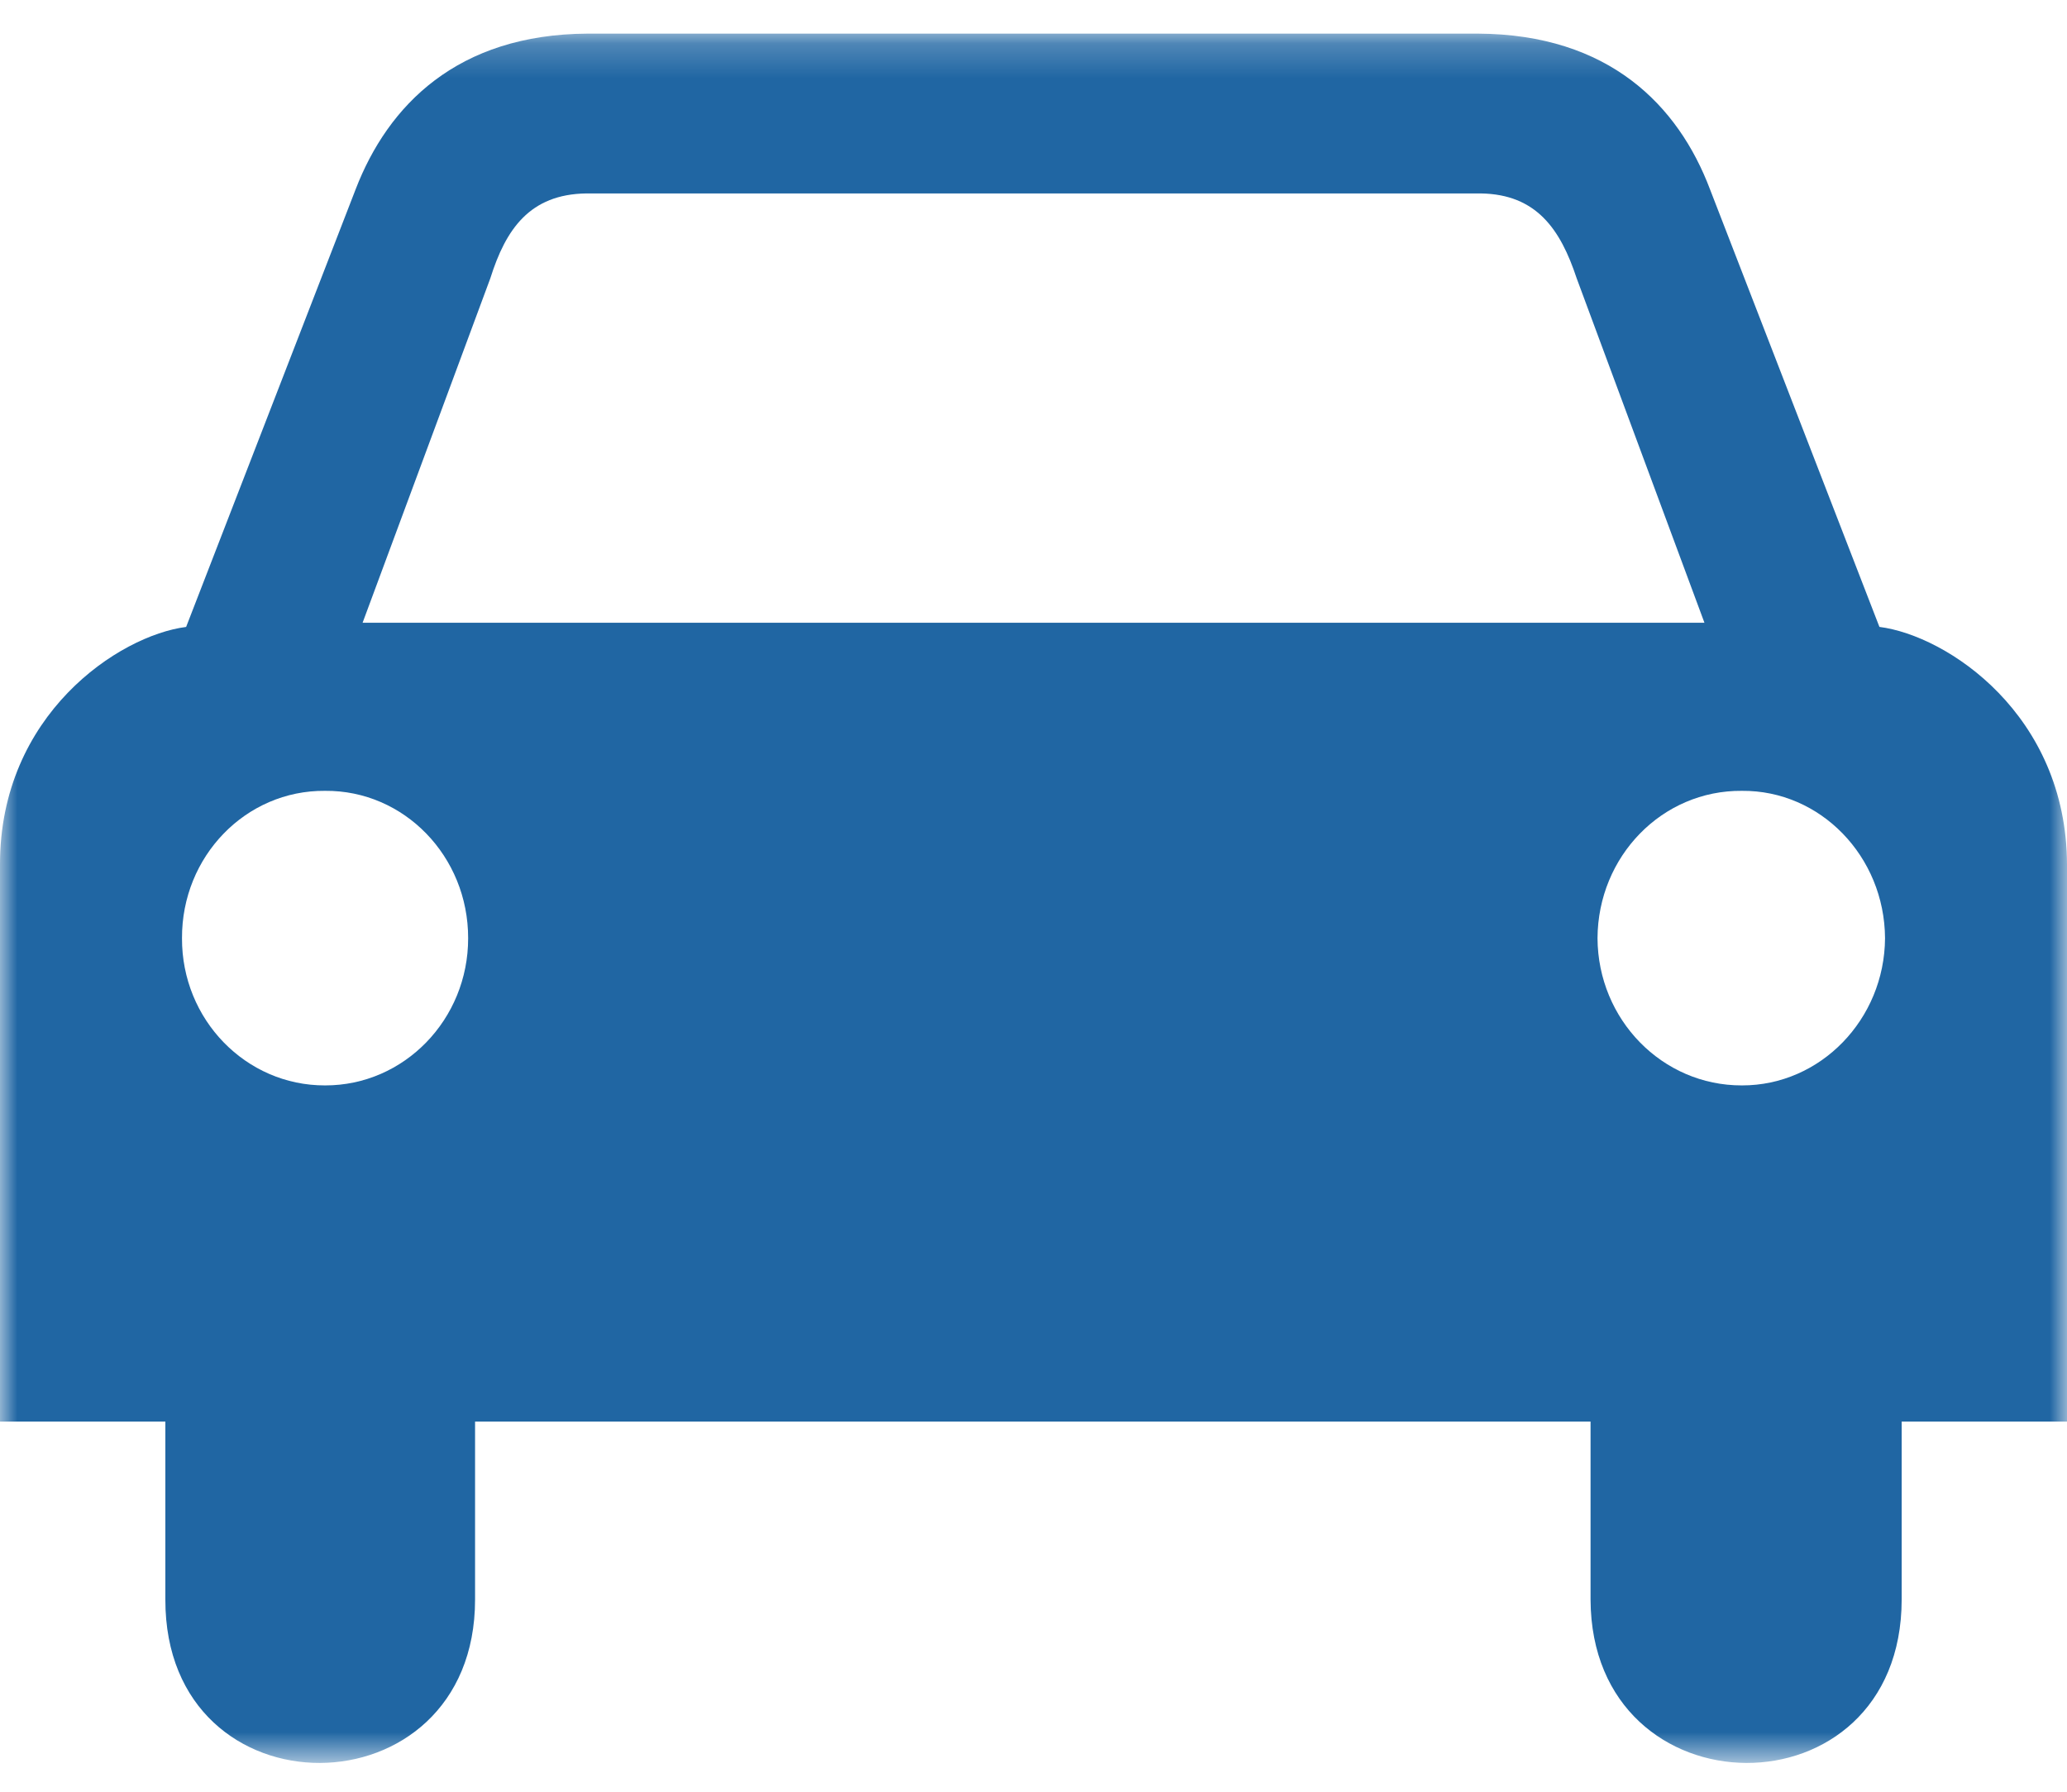 <svg width="60" height="52" viewBox="0 0 60 52" xmlns="http://www.w3.org/2000/svg" xmlns:xlink="http://www.w3.org/1999/xlink"><title>entitlement_car_button</title><defs><path id="a" d="M0 50.364h60V.211H0z"/></defs><g transform="translate(0 .765)" fill="none" fill-rule="evenodd"><mask id="b" fill="#fff"><use xlink:href="#a"/></mask><path d="M50.564 30.736c-2.316.006-4.18-1.913-4.192-4.272.012-2.376 1.876-4.298 4.192-4.277 2.277-.02 4.14 1.9 4.154 4.277-.015 2.359-1.877 4.277-4.154 4.272zM30 17.309H10.525l3.709-10c.447-1.42 1.142-2.436 2.783-2.46h25.967c1.616.024 2.312 1.04 2.782 2.46l3.71 10H30zM9.436 30.736c-2.3.006-4.163-1.913-4.153-4.272-.01-2.376 1.853-4.298 4.153-4.277 2.293-.02 4.156 1.9 4.153 4.277.003 2.359-1.86 4.277-4.153 4.272zm45.119-13.307l-4.918-12.7c-.92-2.432-2.93-4.5-6.734-4.518H17.056C13.27.23 11.26 2.297 10.323 4.73l-4.92 12.7C3.452 17.68-.005 19.976 0 24.323v16.17h4.8v5.163c-.013 6.363 8.993 6.287 8.99 0v-5.163h32.38v5.163c.02 6.287 9.025 6.363 9.031 0v-5.163H60v-16.17c-.015-4.347-3.474-6.642-5.445-6.894z" fill="#2066A3" mask="url(#b)"/></g></svg>